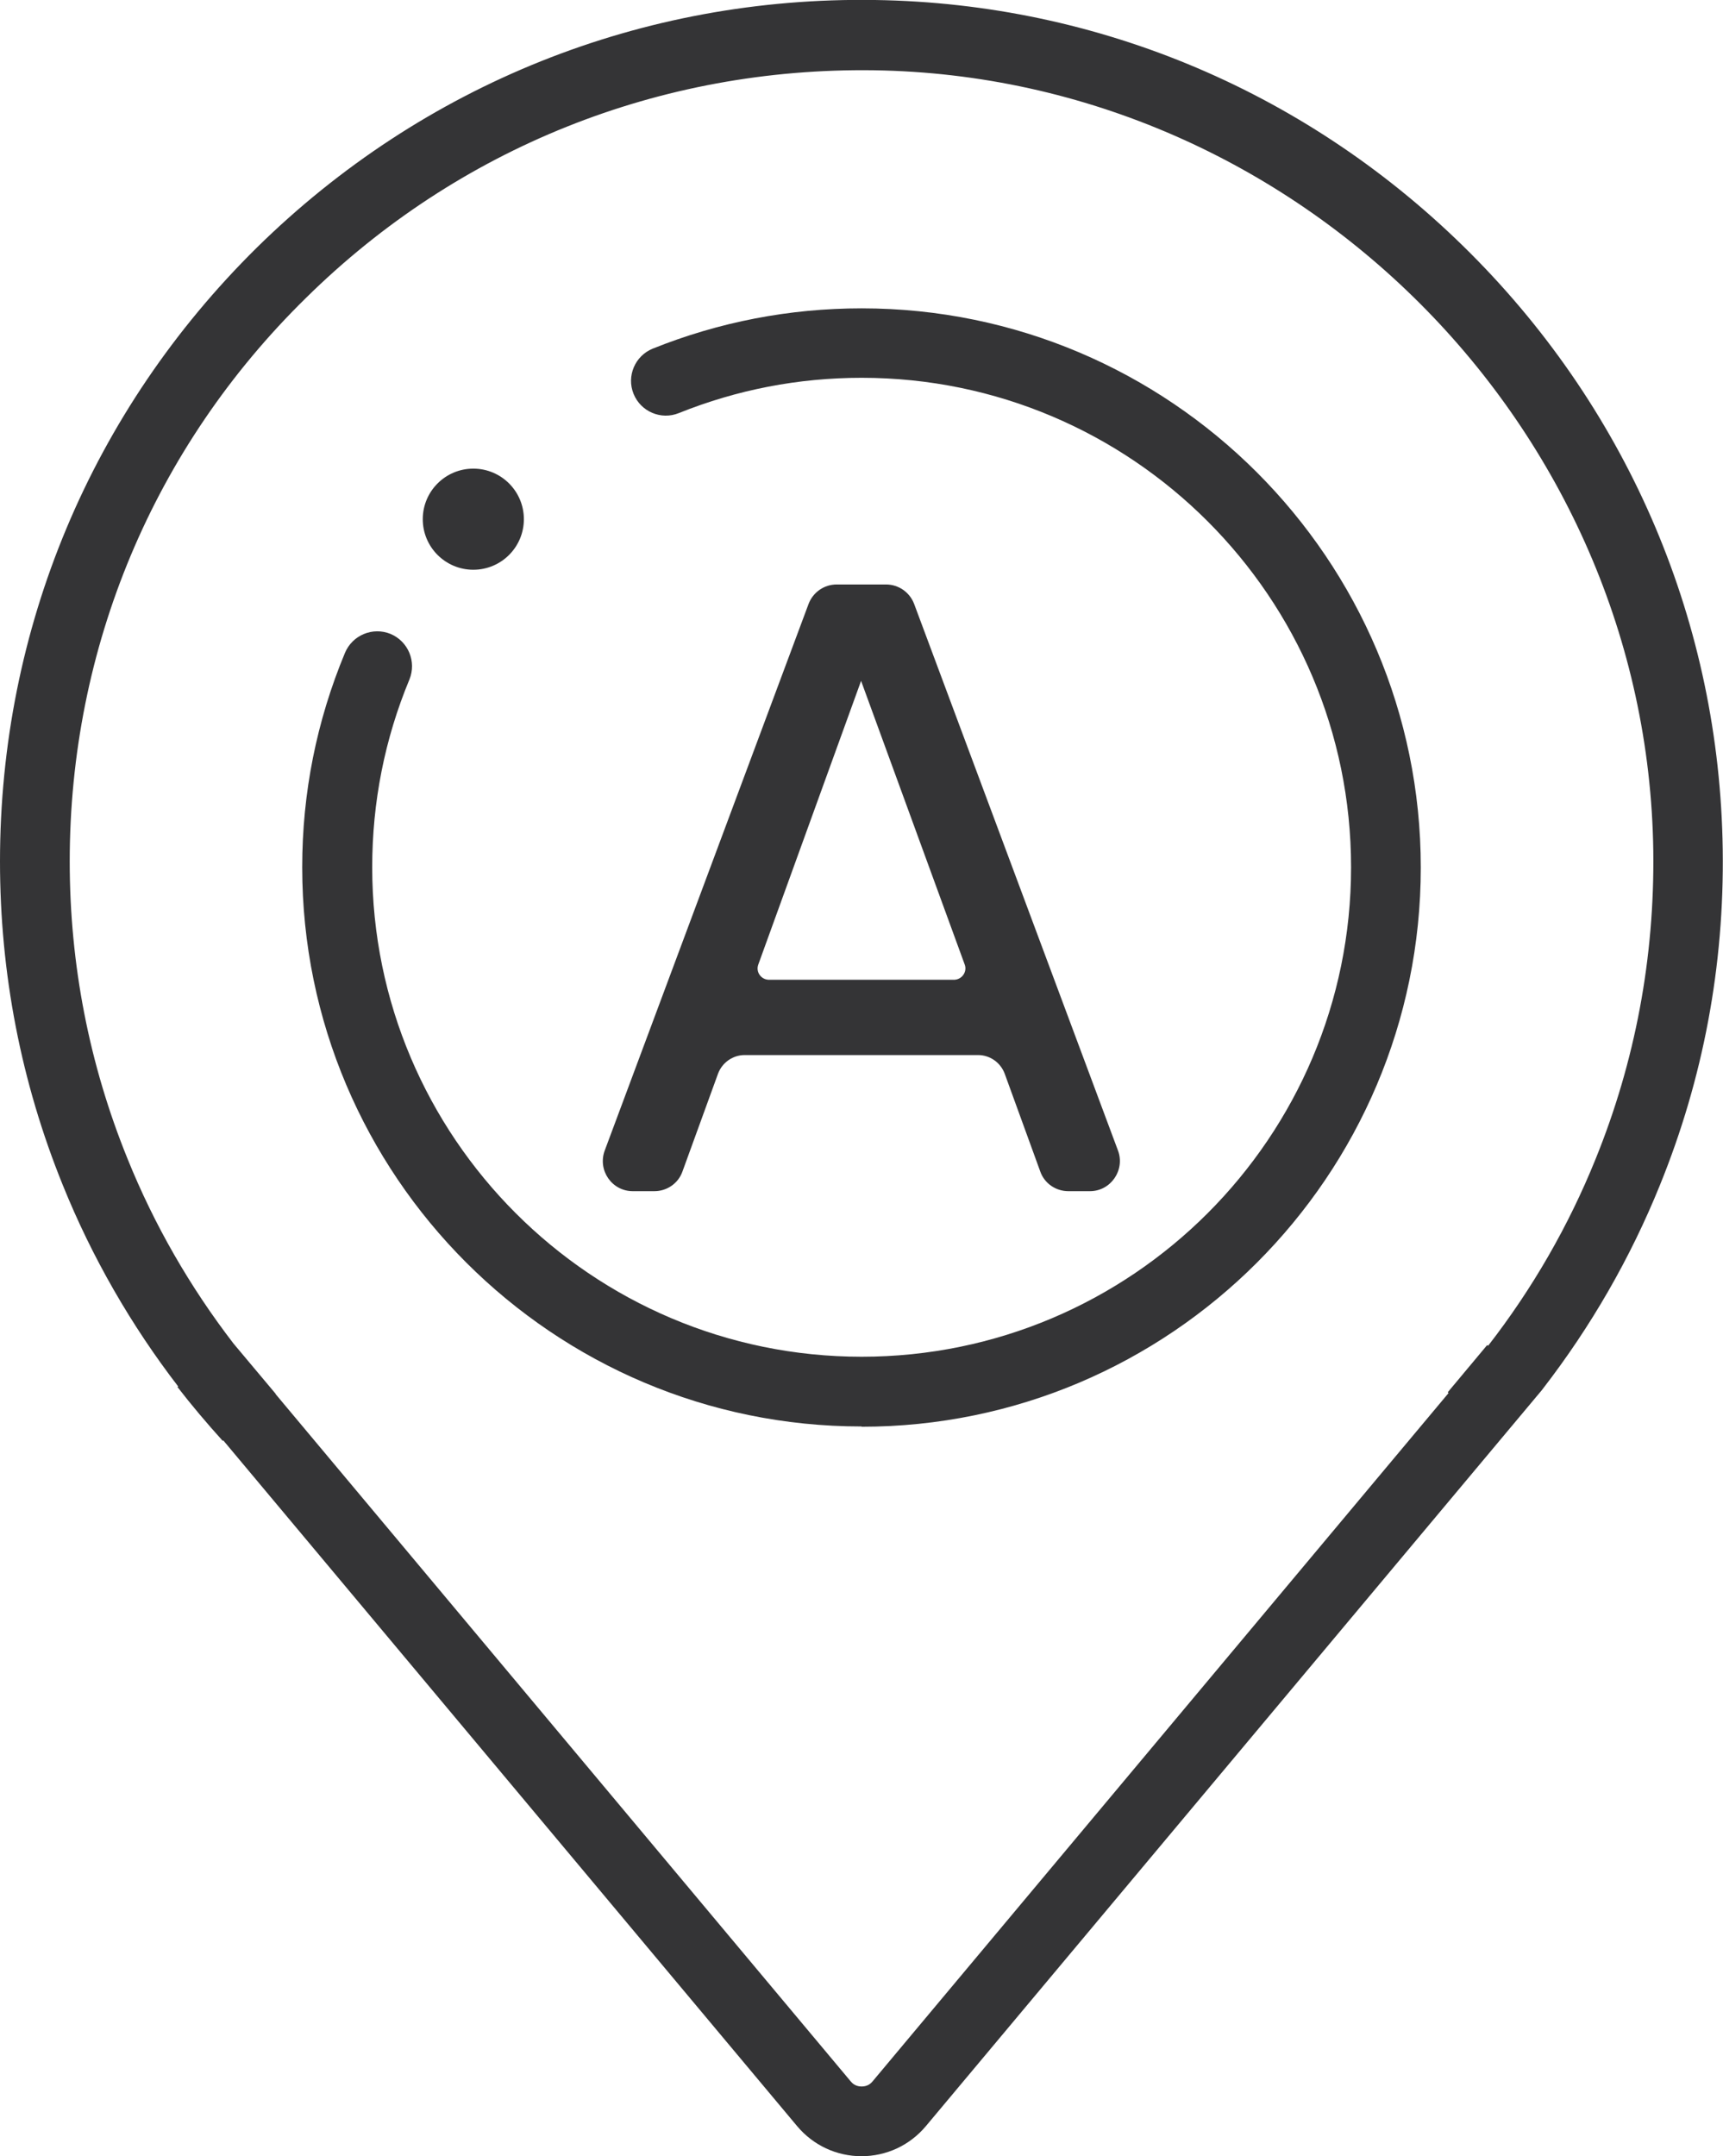 <?xml version="1.0" encoding="UTF-8"?>
<svg id="_Слой_2" data-name="Слой 2" xmlns="http://www.w3.org/2000/svg" viewBox="0 0 62.03 77.62">
  <defs>
    <style>
      .cls-1 {
        fill: #343436;
      }
    </style>
  </defs>
  <g id="_настройки_акк" data-name="настройки акк">
    <g>
      <path class="cls-1" d="M31.02,77.62h0c-.9,0-1.74-.39-2.32-1.08L6.43,49.93c-1.71-2.22-3.12-4.67-4.17-7.27-1.5-3.7-2.26-7.62-2.26-11.65C0,22.64,3.29,14.79,9.25,8.91,15.22,3.04,23.13-.13,31.5,0c8.08,.12,15.69,3.36,21.44,9.12,5.75,5.76,8.97,13.38,9.08,21.46h0c.06,4.18-.7,8.24-2.26,12.08-1.06,2.62-2.48,5.09-4.22,7.34l-.03,.04-22.18,26.5c-.58,.69-1.42,1.08-2.32,1.08ZM9.92,50.18h0l.04,.05,20.67,24.7c.13,.16,.3,.18,.39,.18h0c.09,0,.26-.02,.39-.18l22.16-26.48c1.6-2.06,2.9-4.32,3.87-6.72,1.43-3.52,2.13-7.26,2.08-11.1h0c-.21-15.26-12.79-27.87-28.05-28.1-7.7-.11-14.97,2.79-20.45,8.19C5.53,16.1,2.51,23.32,2.51,31.01c0,3.7,.7,7.3,2.08,10.7,.96,2.38,2.25,4.62,3.82,6.66l1.51,1.8Z"/>
      <path class="cls-1" d="M8.02,51.87c-.57-.63-1.12-1.28-1.63-1.94l1.96-1.57,1.56,1.86-1.89,1.65Z"/>
      <path class="cls-1" d="M54.01,51.77l-1.89-1.65,1.42-1.7,1.96,1.57c-.46,.6-.96,1.19-1.48,1.77Z"/>
      <path class="cls-1" d="M31.01,51.35c-11.1,0-20.13-9.03-20.13-20.13,0-2.68,.52-5.27,1.54-7.72,.27-.64,1-.94,1.64-.68,.64,.27,.94,1,.68,1.64-.89,2.14-1.34,4.42-1.34,6.76,0,9.71,7.9,17.62,17.62,17.62s17.62-7.9,17.62-17.62-7.9-17.62-17.62-17.62c-2.28,0-4.49,.43-6.58,1.27-.64,.26-1.37-.05-1.63-.69s.05-1.37,.69-1.63c2.39-.96,4.92-1.45,7.52-1.45,11.1,0,20.13,9.03,20.13,20.13s-9.03,20.13-20.13,20.13Z"/>
      <circle class="cls-1" cx="17.04" cy="18.69" r="1.82"/>
      <path class="cls-1" d="M37.45,42.17l-1.28-3.52c-.15-.4-.53-.67-.96-.67h-8.4c-.43,0-.81,.27-.96,.67l-1.28,3.52c-.15,.43-.56,.71-1.01,.71h-.78c-.75,0-1.27-.75-1.01-1.46l7.34-19.68c.16-.42,.56-.7,1.01-.7h1.78c.45,0,.85,.28,1.01,.7l7.34,19.68c.26,.7-.26,1.46-1.01,1.46h-.78c-.45,0-.86-.28-1.01-.71Zm-9.76-6.9h6.65c.29,0,.49-.29,.39-.55l-3.73-10.21-3.7,10.21c-.1,.27,.1,.55,.39,.55Z"/>
    </g>
  </g>
</svg>